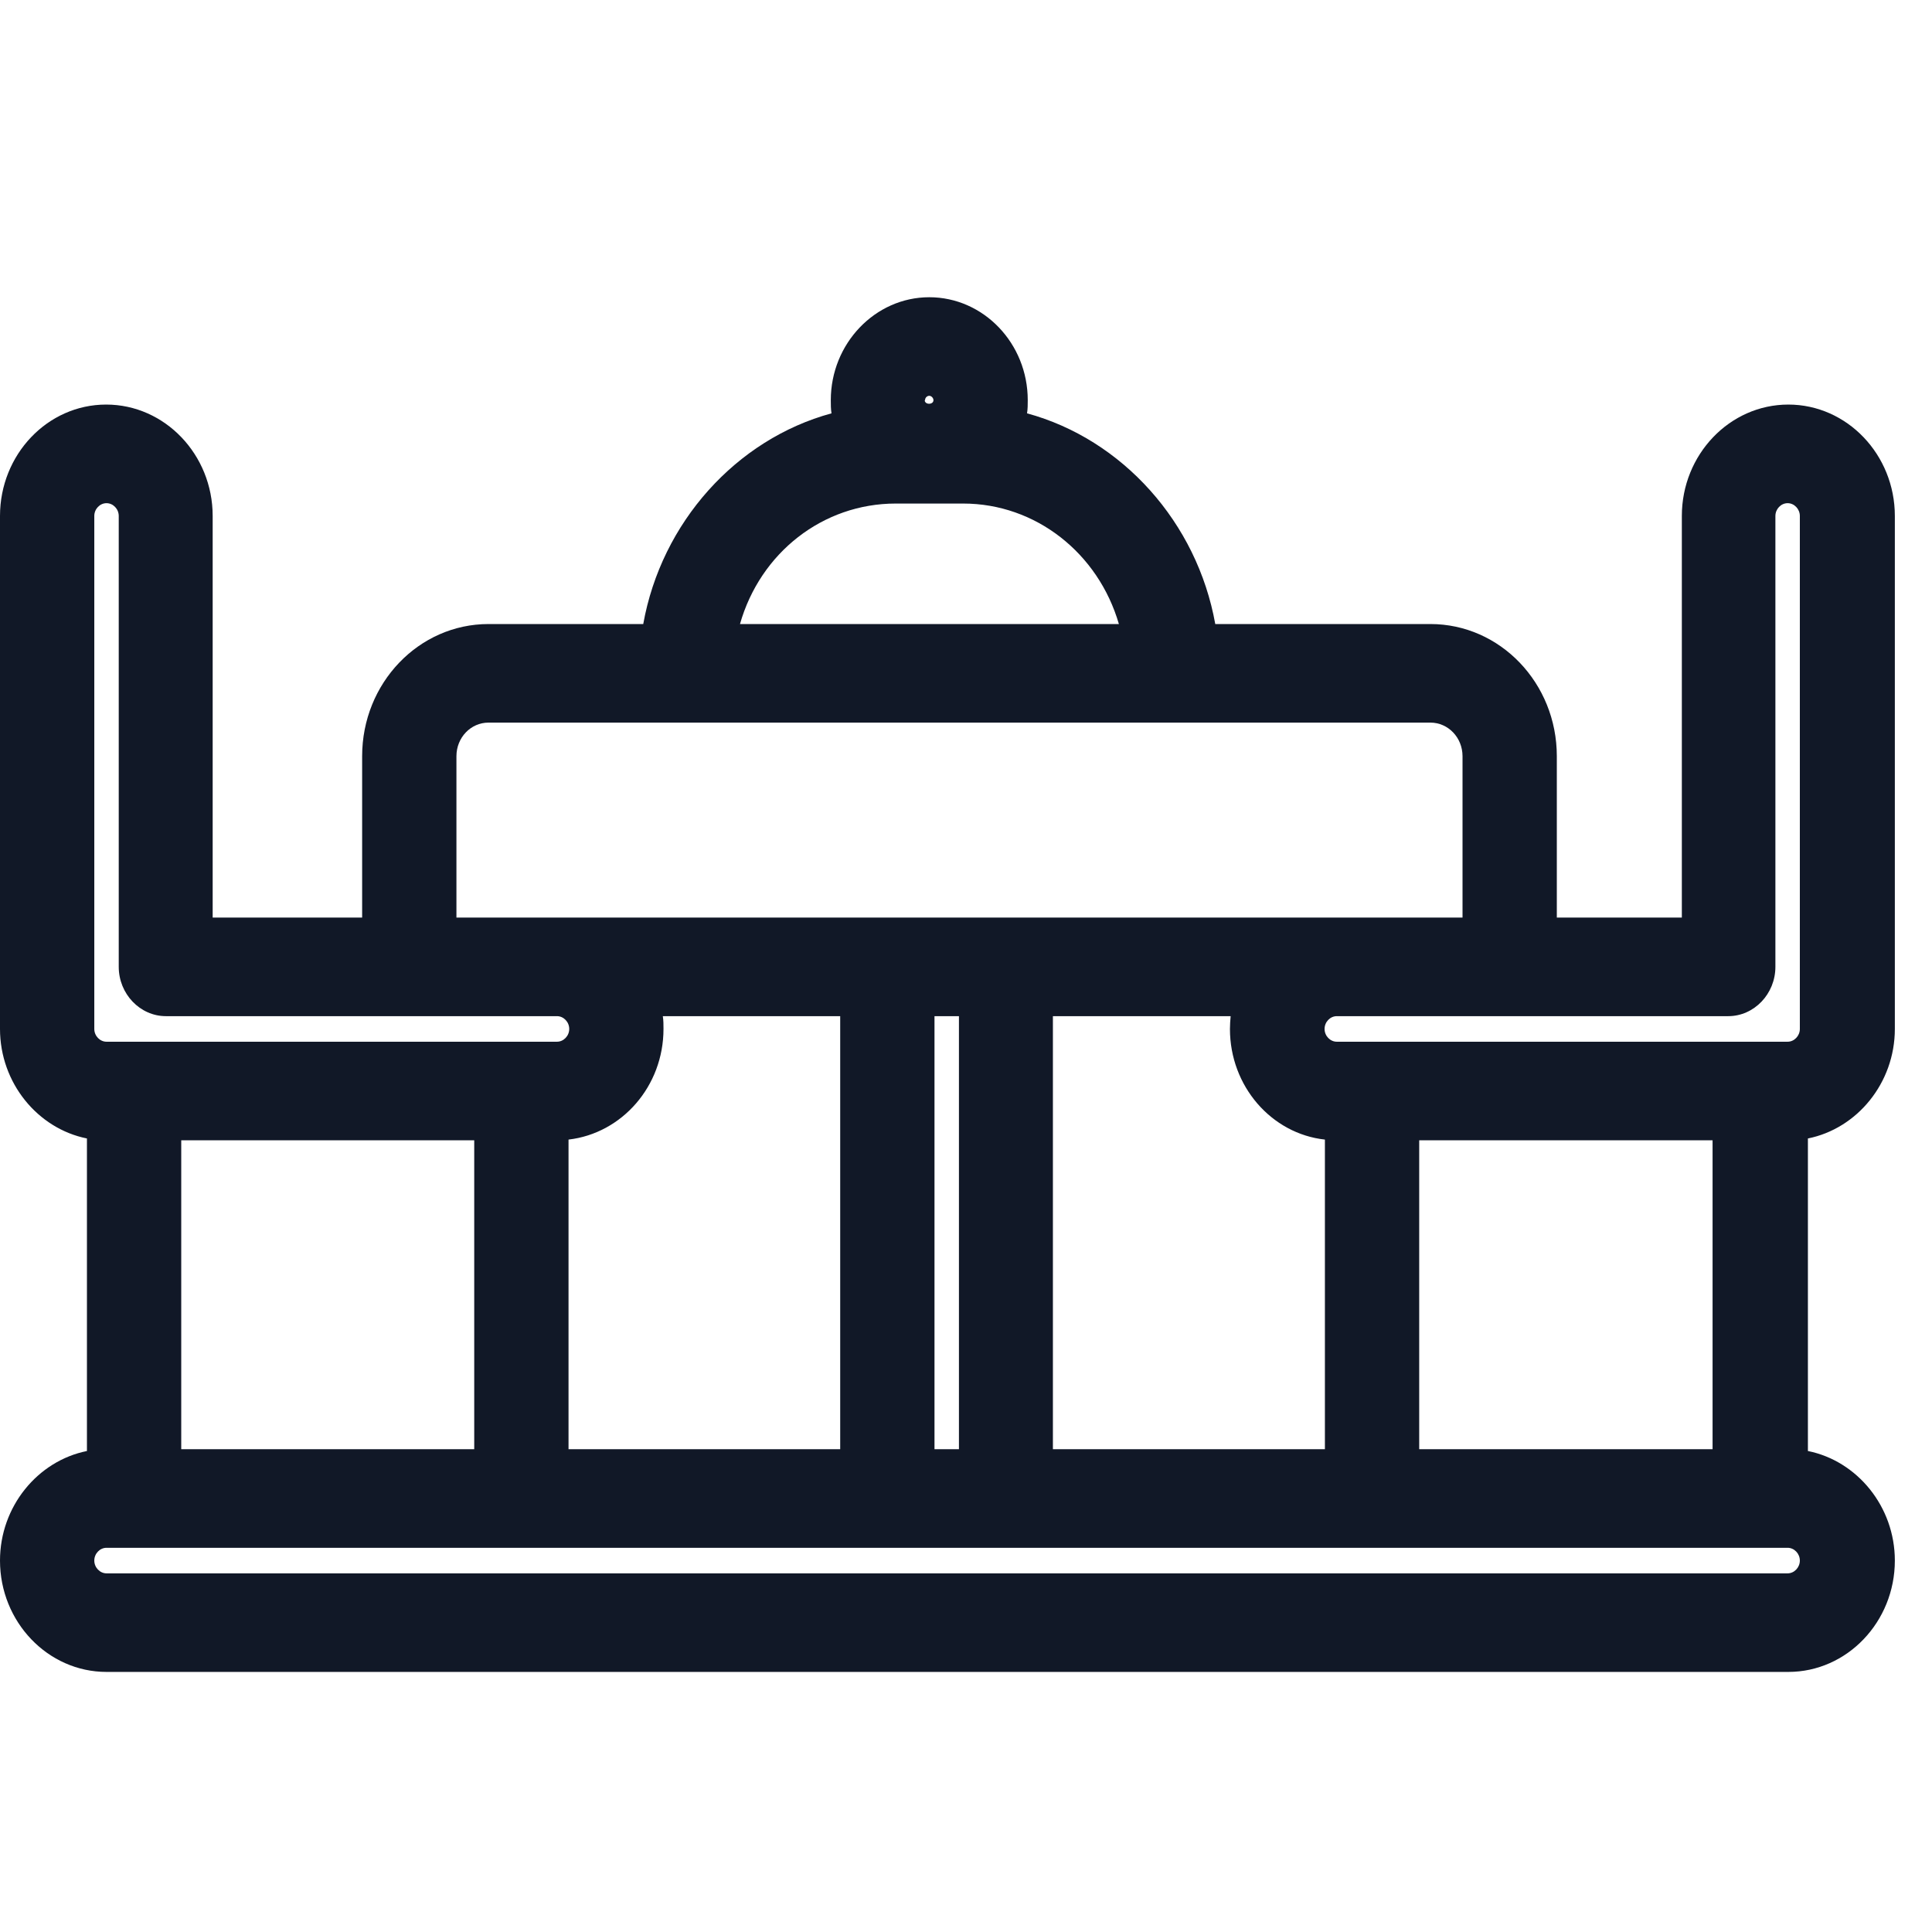 <svg width="52" height="52" viewBox="0 0 52 52" fill="none" xmlns="http://www.w3.org/2000/svg">
<path d="M51 27.694V13.887C51 12.236 49.712 10.889 48.133 10.889C46.554 10.889 45.267 12.236 45.267 13.887V24.697H41.902V20.353C41.902 18.387 40.379 16.796 38.499 16.796H32.709C32.22 14.063 30.209 11.823 27.643 11.125C27.662 11.007 27.662 10.889 27.662 10.771C27.662 9.238 26.468 8 25.011 8C23.554 8 22.361 9.248 22.361 10.771C22.361 10.889 22.361 11.007 22.38 11.125C19.814 11.823 17.802 14.063 17.313 16.796H13.149C11.27 16.796 9.747 18.387 9.747 20.353V24.697H5.724V13.887C5.724 12.236 4.436 10.889 2.857 10.889C1.278 10.889 0 12.236 0 13.887V27.694C0 29.148 1.015 30.377 2.34 30.642V39.054C1.015 39.32 0 40.548 0 42.003C0 43.654 1.288 45 2.867 45H48.133C49.712 45 51 43.654 51 42.003C51 40.548 49.985 39.32 48.66 39.054V30.642C49.985 30.377 51 29.148 51 27.694ZM24.898 10.771C24.898 10.703 24.955 10.653 25.011 10.653C25.068 10.653 25.124 10.712 25.124 10.771C25.124 10.899 24.889 10.899 24.889 10.771H24.898ZM19.917 16.796C20.462 14.879 22.145 13.553 24.109 13.553H25.923C27.878 13.553 29.561 14.889 30.115 16.796H19.926H19.917ZM12.285 24.697V20.353C12.285 19.852 12.67 19.449 13.149 19.449H38.499C38.978 19.449 39.364 19.852 39.364 20.353V24.697H12.285ZM4.455 27.35H14.992C15.17 27.35 15.321 27.507 15.321 27.694C15.321 27.881 15.17 28.038 14.992 28.038H2.867C2.688 28.038 2.538 27.881 2.538 27.694V13.887C2.538 13.7 2.688 13.543 2.867 13.543C3.045 13.543 3.196 13.7 3.196 13.887V26.023C3.196 26.751 3.769 27.35 4.465 27.35H4.455ZM17.84 27.35H22.614V39.005H15.302V30.672C16.74 30.505 17.858 29.237 17.858 27.694C17.858 27.576 17.858 27.468 17.84 27.35ZM12.764 30.691V39.005H4.878V30.691H12.774H12.764ZM25.152 39.005V27.35H25.81V39.005H25.152ZM47.785 26.023V13.887C47.785 13.7 47.936 13.543 48.114 13.543C48.293 13.543 48.443 13.7 48.443 13.887V27.694C48.443 27.881 48.293 28.038 48.114 28.038H35.98C35.801 28.038 35.651 27.881 35.651 27.694C35.651 27.507 35.801 27.35 35.98 27.35H46.517C47.212 27.35 47.785 26.751 47.785 26.023ZM35.66 30.672V39.005H28.339V27.35H33.123C33.113 27.468 33.104 27.576 33.104 27.694C33.104 29.237 34.222 30.515 35.66 30.672ZM38.198 39.005V30.691H46.094V39.005H38.198ZM2.848 41.659H48.114C48.293 41.659 48.443 41.816 48.443 42.003C48.443 42.189 48.293 42.347 48.114 42.347H2.867C2.688 42.347 2.538 42.189 2.538 42.003C2.538 41.816 2.688 41.659 2.867 41.659H2.848Z" fill="#111827"/>
</svg>
